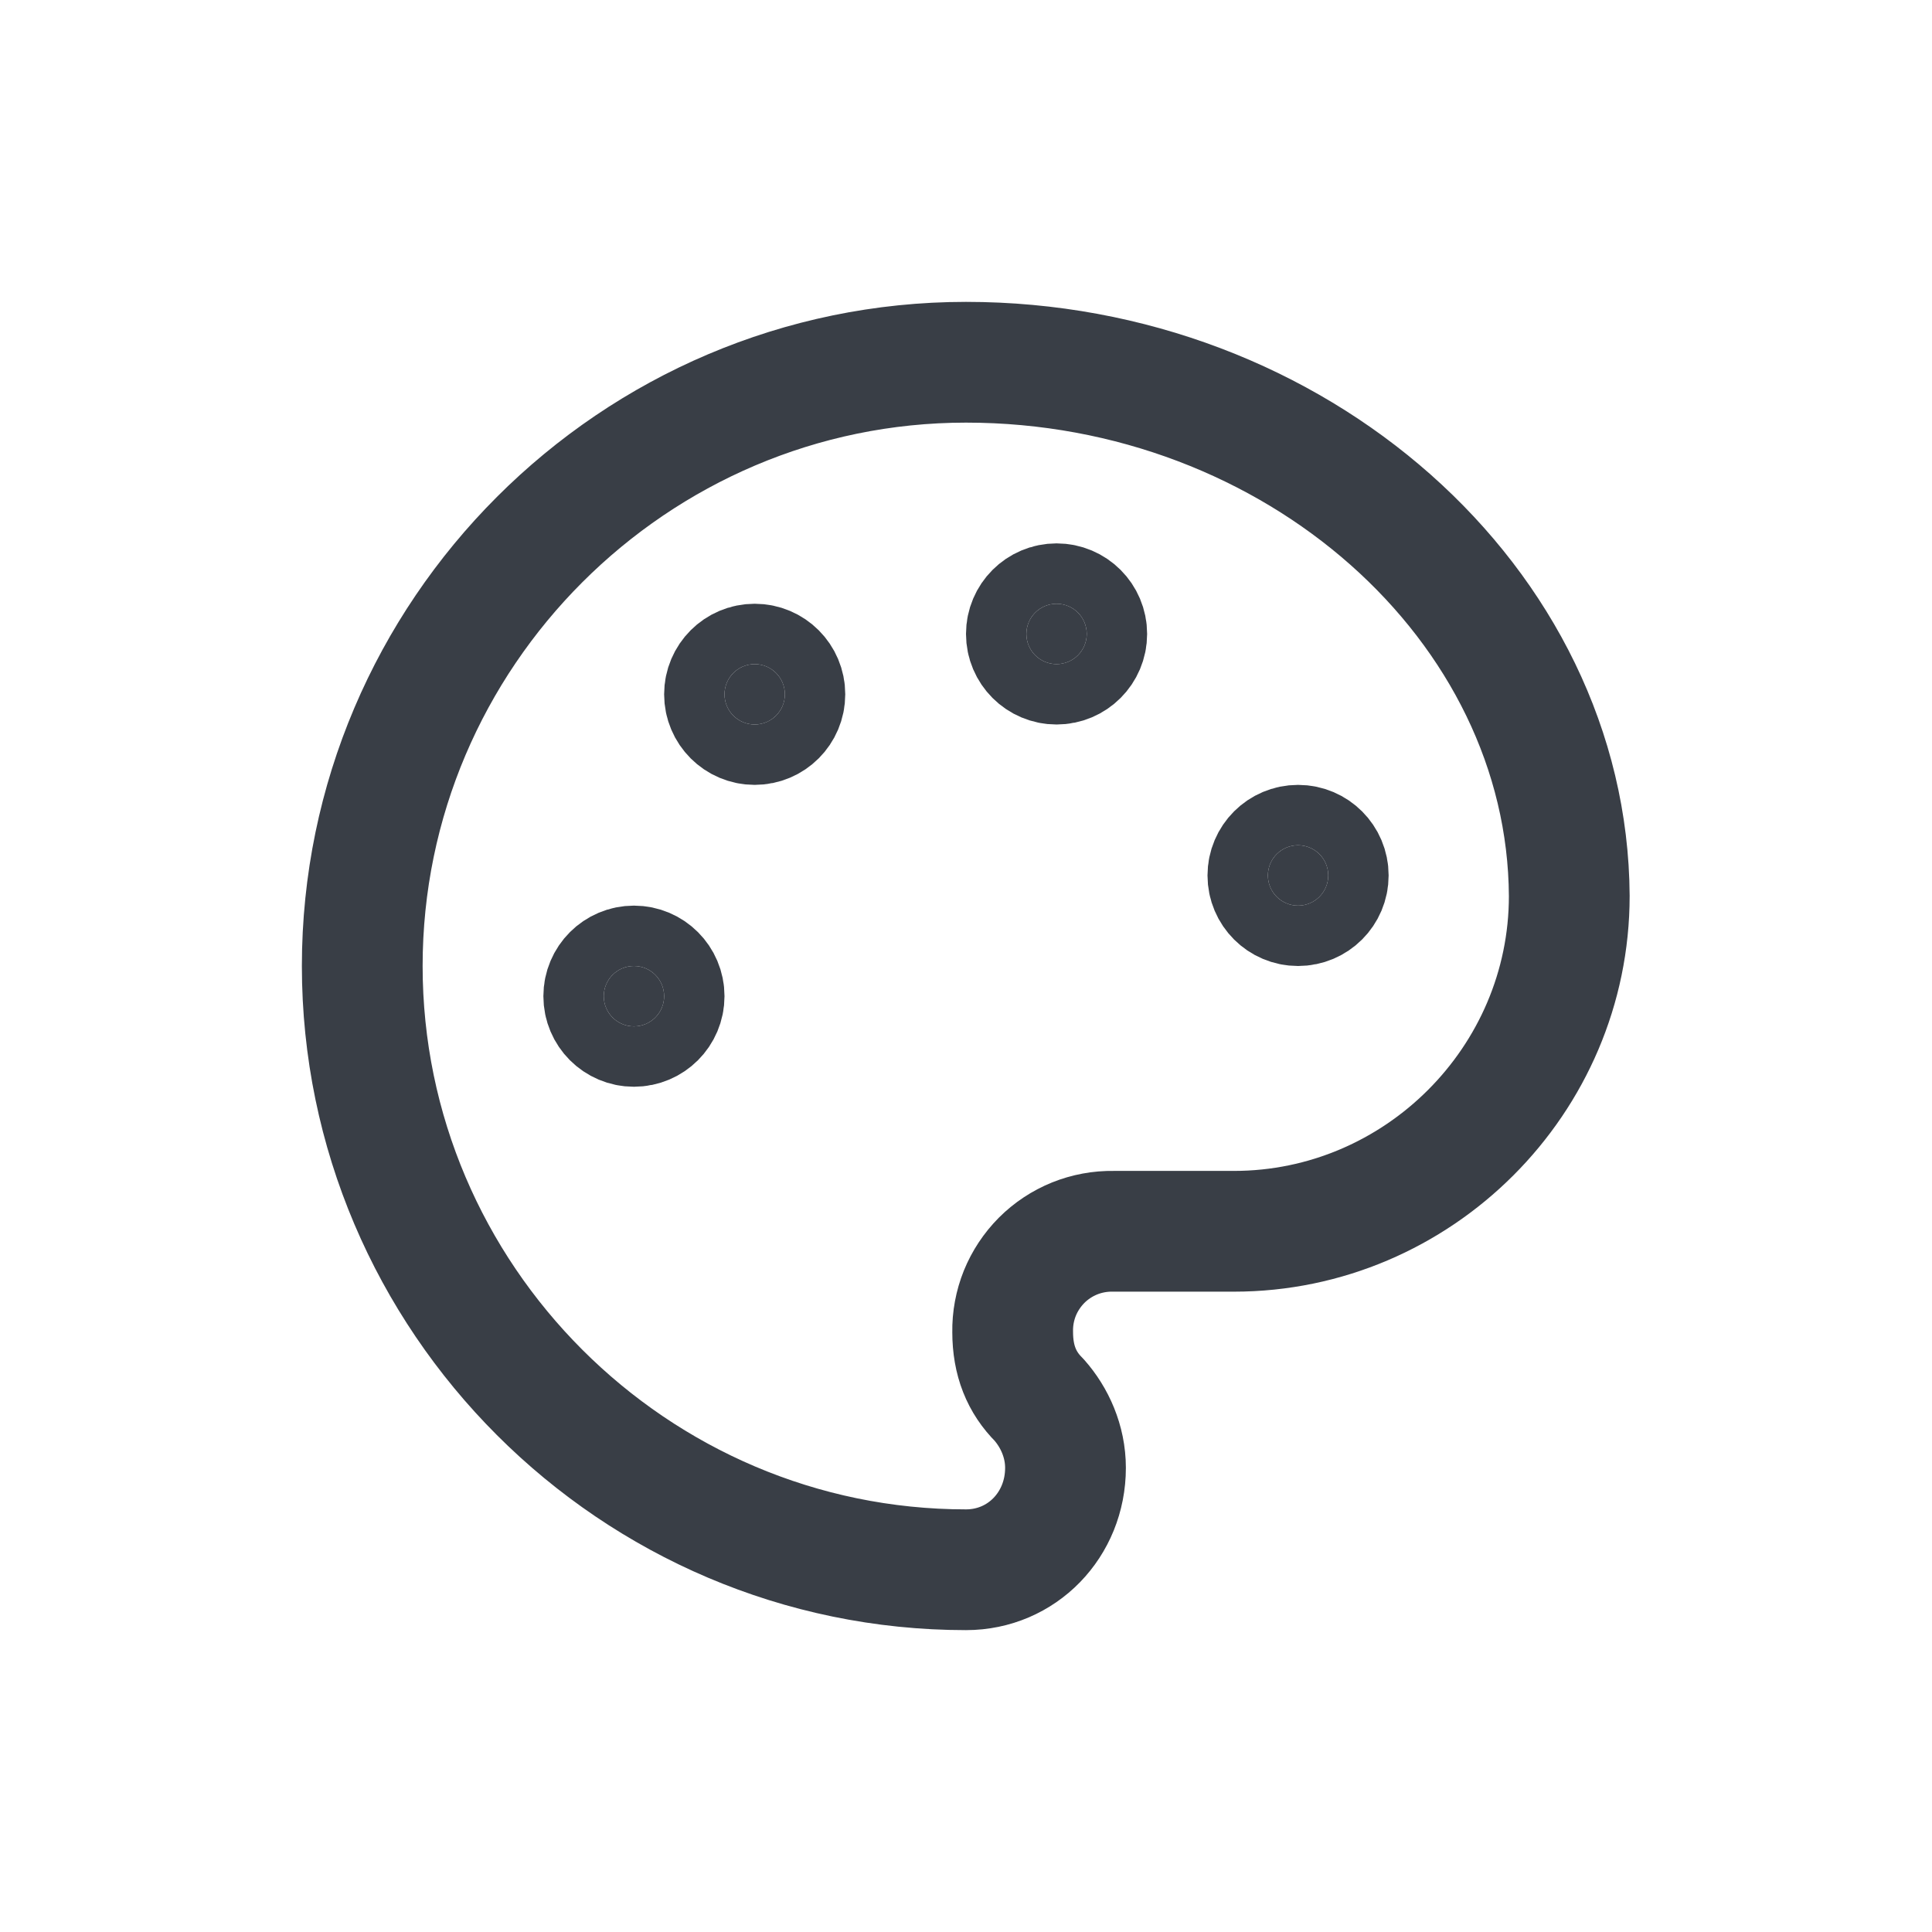 <svg width="32" height="32" viewBox="0 0 32 32" fill="none" xmlns="http://www.w3.org/2000/svg">
<path d="M17.5 11C17.776 11 18 10.776 18 10.5C18 10.224 17.776 10 17.5 10C17.224 10 17 10.224 17 10.5C17 10.776 17.224 11 17.5 11Z" fill="#393E46" stroke="#393E46" stroke-width="2" stroke-linecap="round" stroke-linejoin="round"/>
<path d="M21.5 15C21.776 15 22 14.776 22 14.5C22 14.224 21.776 14 21.5 14C21.224 14 21 14.224 21 14.5C21 14.776 21.224 15 21.5 15Z" fill="#393E46" stroke="#393E46" stroke-width="2" stroke-linecap="round" stroke-linejoin="round"/>
<path d="M12.5 12C12.776 12 13 11.776 13 11.5C13 11.224 12.776 11 12.5 11C12.224 11 12 11.224 12 11.5C12 11.776 12.224 12 12.5 12Z" fill="#393E46" stroke="#393E46" stroke-width="2" stroke-linecap="round" stroke-linejoin="round"/>
<path d="M10.5 17C10.776 17 11 16.776 11 16.5C11 16.224 10.776 16 10.5 16C10.224 16 10 16.224 10 16.5C10 16.776 10.224 17 10.5 17Z" fill="#393E46" stroke="#393E46" stroke-width="2" stroke-linecap="round" stroke-linejoin="round"/>
<path d="M16 6C10.5 6 6 10.5 6 16C6 21.5 10.5 26 16 26C16.926 26 17.648 25.254 17.648 24.312C17.648 23.875 17.468 23.477 17.211 23.187C16.921 22.898 16.773 22.535 16.773 22.062C16.769 21.842 16.81 21.623 16.892 21.419C16.975 21.215 17.098 21.03 17.253 20.874C17.409 20.718 17.594 20.596 17.798 20.513C18.002 20.431 18.221 20.39 18.441 20.394H20.437C23.488 20.394 25.992 17.891 25.992 14.84C25.965 10.012 21.461 6 16 6Z" stroke="#393E46" stroke-width="2" stroke-linecap="round" stroke-linejoin="round"/>
</svg>
